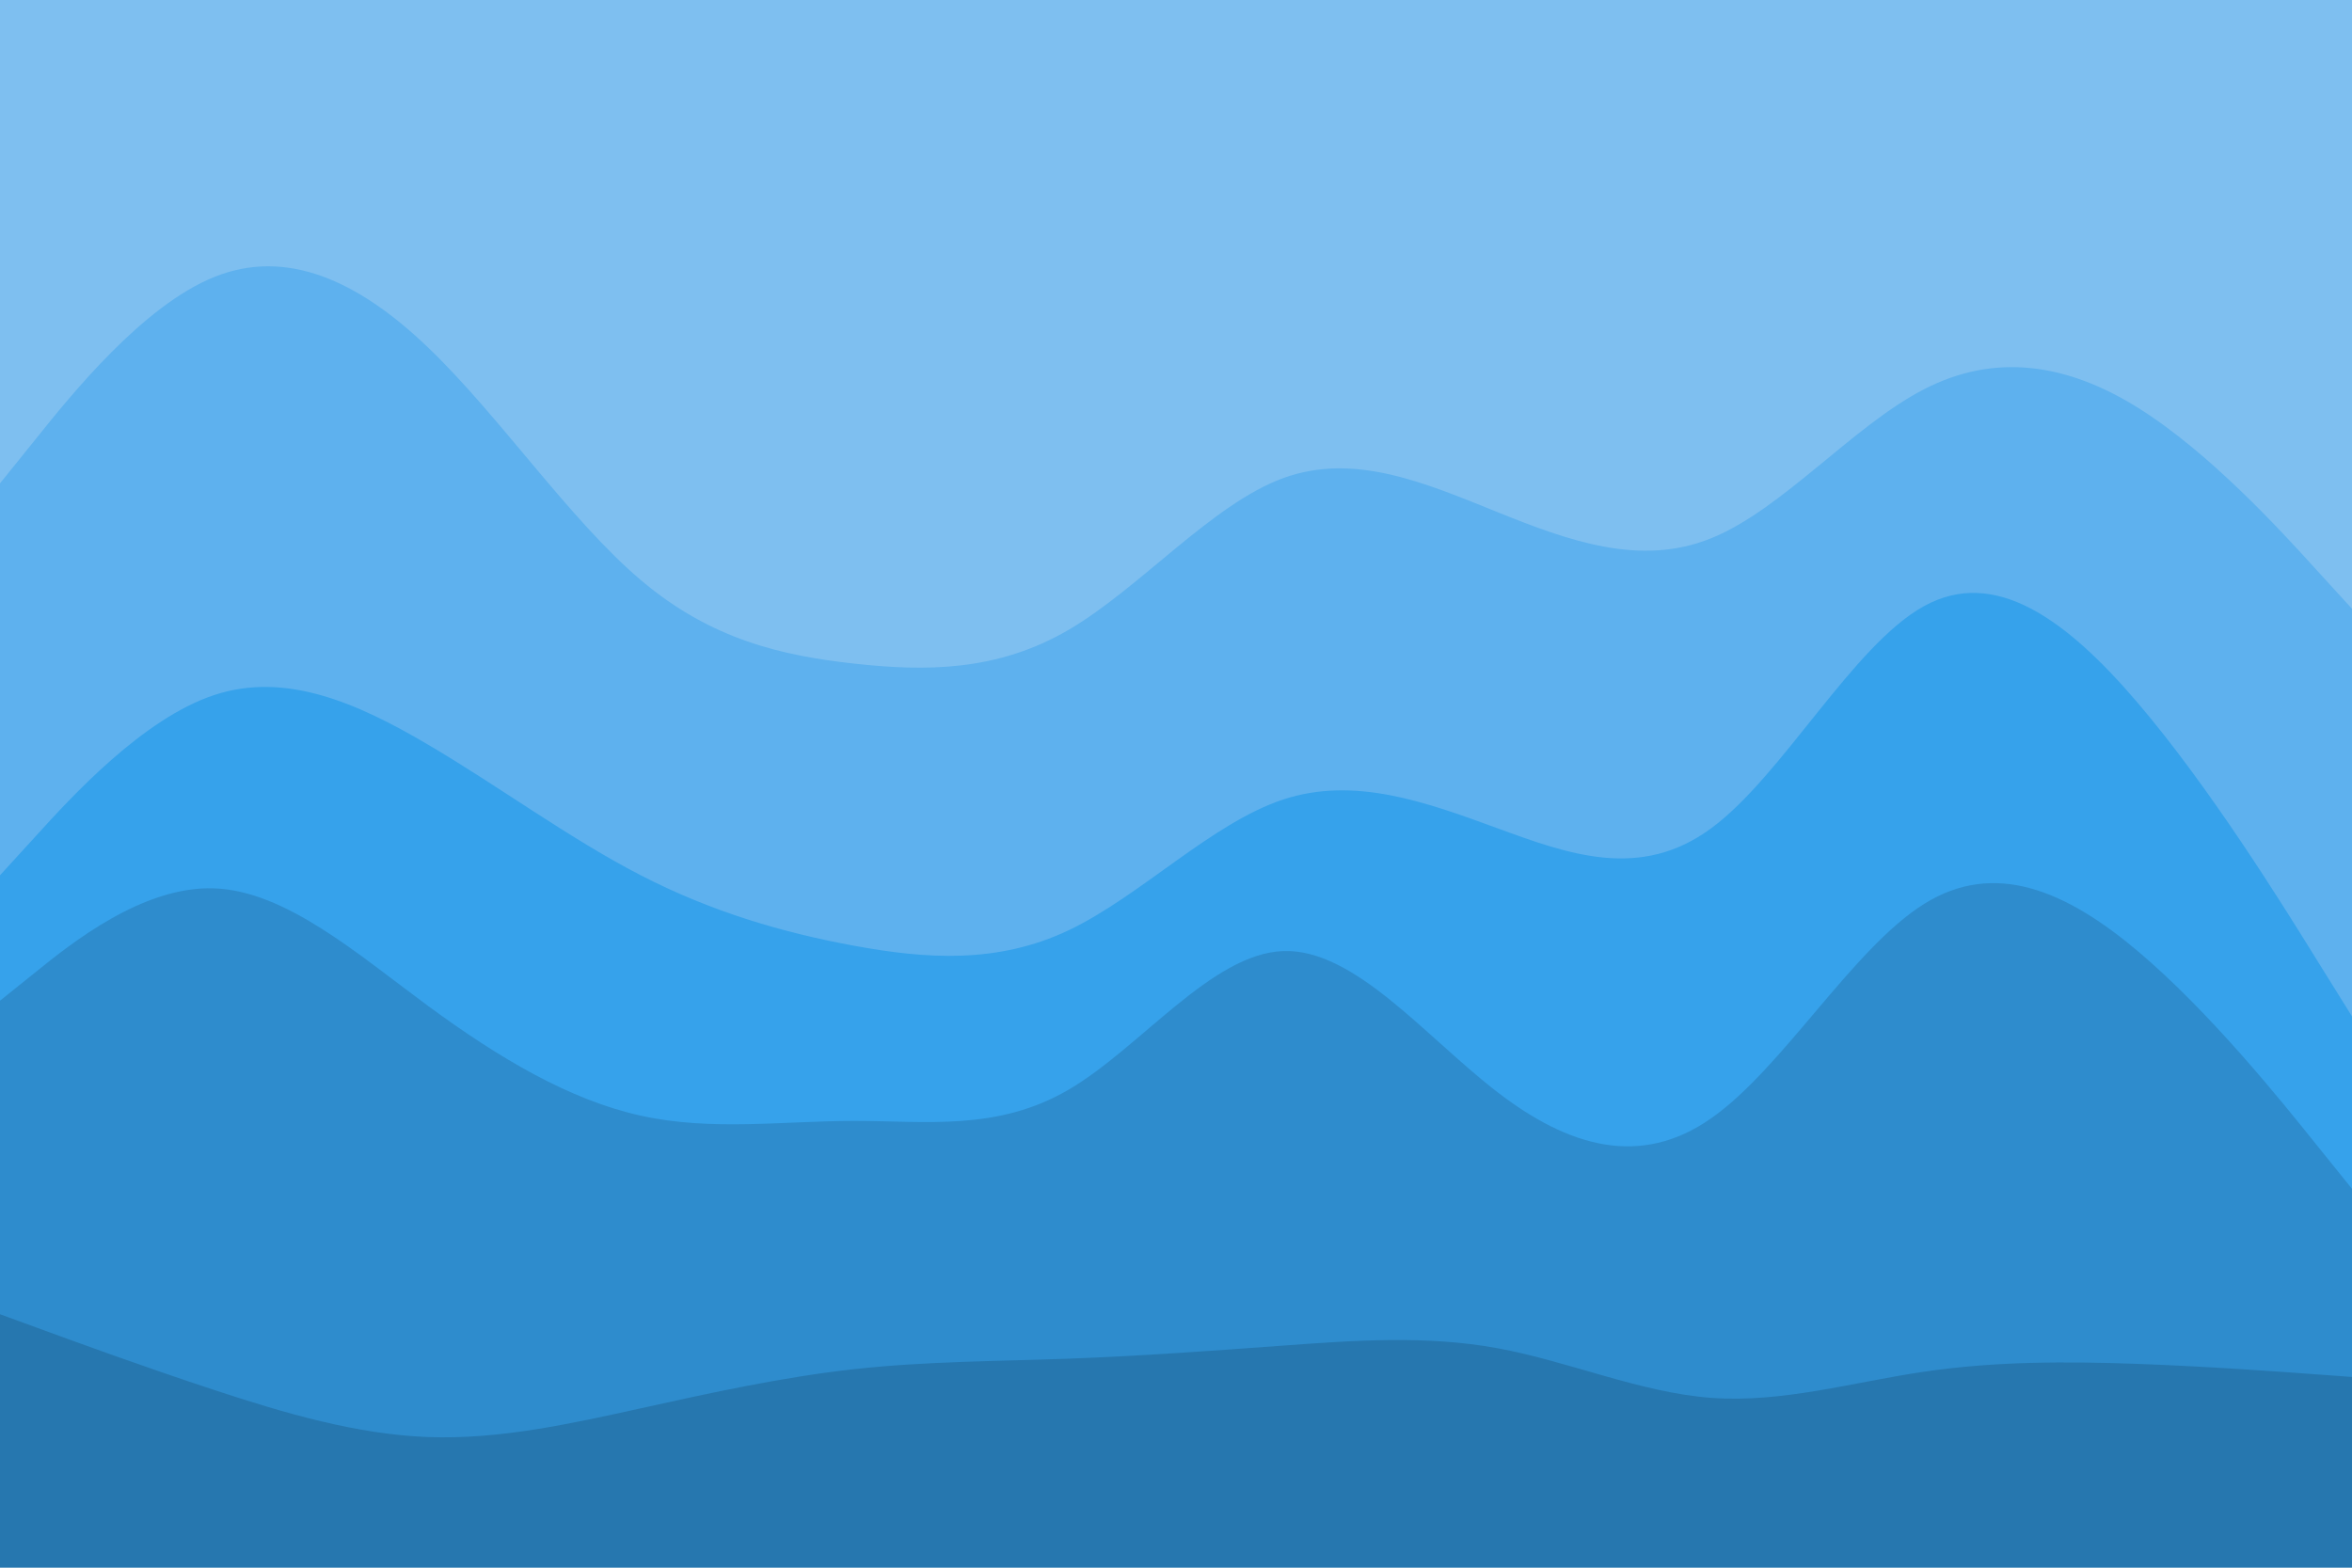 <svg id="visual" viewBox="0 0 900 600" width="900" height="600" xmlns="http://www.w3.org/2000/svg" xmlns:xlink="http://www.w3.org/1999/xlink" version="1.1"><path d="M0 187L13.7 170C27.3 153 54.7 119 82 108C109.3 97 136.7 109 163.8 135C191 161 218 201 245.2 224C272.3 247 299.7 253 327 256C354.3 259 381.7 259 409 243C436.3 227 463.7 195 491 185C518.3 175 545.7 187 573 198C600.3 209 627.7 219 654.8 208C682 197 709 165 736.2 151C763.3 137 790.7 141 818 158C845.3 175 872.7 205 886.3 220L900 235L900 0L886.3 0C872.7 0 845.3 0 818 0C790.7 0 763.3 0 736.2 0C709 0 682 0 654.8 0C627.7 0 600.3 0 573 0C545.7 0 518.3 0 491 0C463.7 0 436.3 0 409 0C381.7 0 354.3 0 327 0C299.7 0 272.3 0 245.2 0C218 0 191 0 163.8 0C136.7 0 109.3 0 82 0C54.7 0 27.3 0 13.7 0L0 0Z" fill="#7ebff0"></path><path d="M0 337L13.7 322C27.3 307 54.7 277 82 268C109.3 259 136.7 271 163.8 287C191 303 218 323 245.2 337C272.3 351 299.7 359 327 364C354.3 369 381.7 371 409 358C436.3 345 463.7 317 491 308C518.3 299 545.7 309 573 319C600.3 329 627.7 339 654.8 319C682 299 709 249 736.2 234C763.3 219 790.7 239 818 271C845.3 303 872.7 347 886.3 369L900 391L900 233L886.3 218C872.7 203 845.3 173 818 156C790.7 139 763.3 135 736.2 149C709 163 682 195 654.8 206C627.7 217 600.3 207 573 196C545.7 185 518.3 173 491 183C463.7 193 436.3 225 409 241C381.7 257 354.3 257 327 254C299.7 251 272.3 245 245.2 222C218 199 191 159 163.8 133C136.7 107 109.3 95 82 106C54.7 117 27.3 151 13.7 168L0 185Z" fill="#5eb1ee"></path><path d="M0 385L13.7 374C27.3 363 54.7 341 82 342C109.3 343 136.7 367 163.8 387C191 407 218 423 245.2 429C272.3 435 299.7 431 327 431C354.3 431 381.7 435 409 419C436.3 403 463.7 367 491 366C518.3 365 545.7 399 573 420C600.3 441 627.7 449 654.8 430C682 411 709 365 736.2 348C763.3 331 790.7 343 818 366C845.3 389 872.7 423 886.3 440L900 457L900 389L886.3 367C872.7 345 845.3 301 818 269C790.7 237 763.3 217 736.2 232C709 247 682 297 654.8 317C627.7 337 600.3 327 573 317C545.7 307 518.3 297 491 306C463.7 315 436.3 343 409 356C381.7 369 354.3 367 327 362C299.7 357 272.3 349 245.2 335C218 321 191 301 163.8 285C136.7 269 109.3 257 82 266C54.7 275 27.3 305 13.7 320L0 335Z" fill="#36a2eb"></path><path d="M0 505L13.7 510C27.3 515 54.7 525 82 534C109.3 543 136.7 551 163.8 552C191 553 218 547 245.2 541C272.3 535 299.7 529 327 526C354.3 523 381.7 523 409 522C436.3 521 463.7 519 491 517C518.3 515 545.7 513 573 518C600.3 523 627.7 535 654.8 537C682 539 709 531 736.2 527C763.3 523 790.7 523 818 524C845.3 525 872.7 527 886.3 528L900 529L900 455L886.3 438C872.7 421 845.3 387 818 364C790.7 341 763.3 329 736.2 346C709 363 682 409 654.8 428C627.7 447 600.3 439 573 418C545.7 397 518.3 363 491 364C463.7 365 436.3 401 409 417C381.7 433 354.3 429 327 429C299.7 429 272.3 433 245.2 427C218 421 191 405 163.8 385C136.7 365 109.3 341 82 340C54.7 339 27.3 361 13.7 372L0 383Z" fill="#2e8ccd"></path><path d="M0 601L13.7 601C27.3 601 54.7 601 82 601C109.3 601 136.7 601 163.8 601C191 601 218 601 245.2 601C272.3 601 299.7 601 327 601C354.3 601 381.7 601 409 601C436.3 601 463.7 601 491 601C518.3 601 545.7 601 573 601C600.3 601 627.7 601 654.8 601C682 601 709 601 736.2 601C763.3 601 790.7 601 818 601C845.3 601 872.7 601 886.3 601L900 601L900 527L886.3 526C872.7 525 845.3 523 818 522C790.7 521 763.3 521 736.2 525C709 529 682 537 654.8 535C627.7 533 600.3 521 573 516C545.7 511 518.3 513 491 515C463.7 517 436.3 519 409 520C381.7 521 354.3 521 327 524C299.7 527 272.3 533 245.2 539C218 545 191 551 163.8 550C136.7 549 109.3 541 82 532C54.7 523 27.3 513 13.7 508L0 503Z" fill="#2677af"></path></svg>